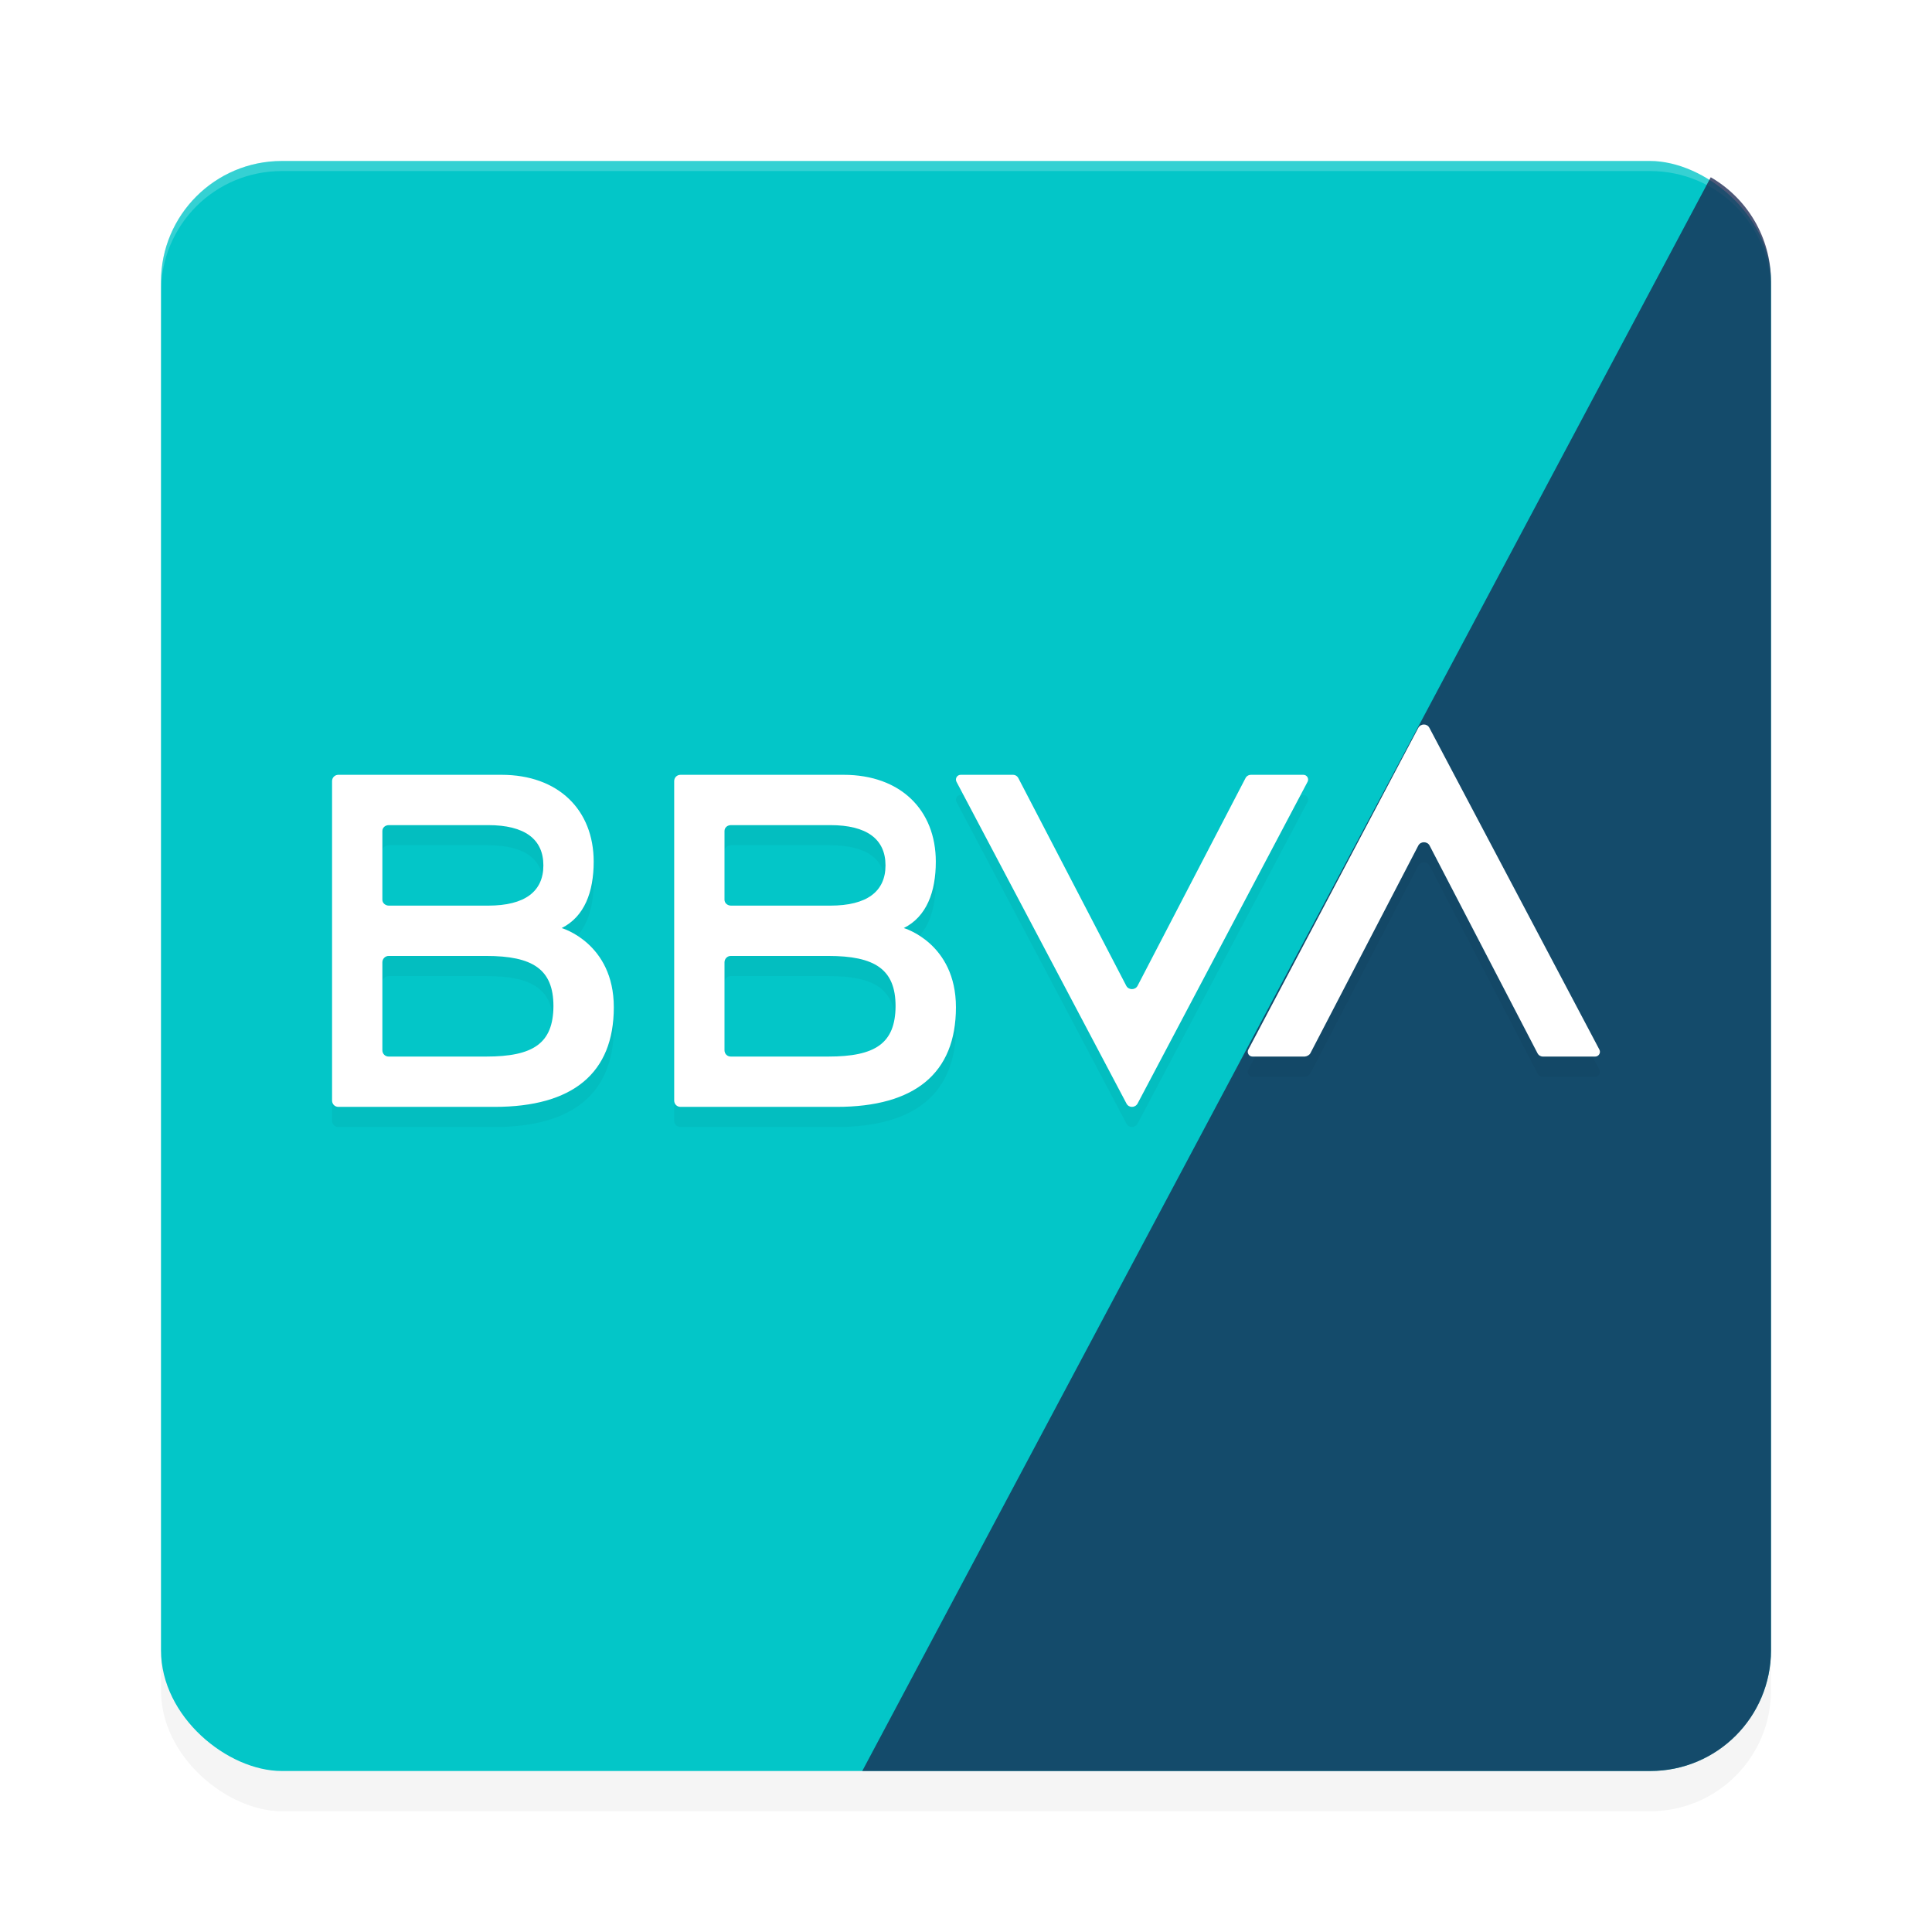 <?xml version="1.0" encoding="UTF-8" standalone="no"?>
<svg
   width="192"
   height="192"
   version="1"
   id="svg28"
   sodipodi:docname="apps_bbva.svg"
   inkscape:version="1.1.1 (1:1.1+202109281949+c3084ef5ed)"
   xmlns:inkscape="http://www.inkscape.org/namespaces/inkscape"
   xmlns:sodipodi="http://sodipodi.sourceforge.net/DTD/sodipodi-0.dtd"
   xmlns="http://www.w3.org/2000/svg"
   xmlns:svg="http://www.w3.org/2000/svg"
   xmlns:rdf="http://www.w3.org/1999/02/22-rdf-syntax-ns#"
   xmlns:cc="http://creativecommons.org/ns#"
   xmlns:dc="http://purl.org/dc/elements/1.1/">
  <defs
     id="defs32">
    <filter
       inkscape:collect="always"
       style="color-interpolation-filters:sRGB"
       id="filter6495"
       x="-0.048"
       y="-0.048"
       width="1.096"
       height="1.096">
      <feGaussianBlur
         inkscape:collect="always"
         stdDeviation="3.2"
         id="feGaussianBlur6497" />
    </filter>
    <filter
       inkscape:collect="always"
       style="color-interpolation-filters:sRGB"
       id="filter15893"
       x="-0.07"
       y="-0.233"
       width="1.141"
       height="1.466">
      <feGaussianBlur
         inkscape:collect="always"
         stdDeviation="3.69"
         id="feGaussianBlur15895" />
    </filter>
  </defs>
  <sodipodi:namedview
     pagecolor="#ffffff"
     bordercolor="#666666"
     borderopacity="1"
     objecttolerance="10"
     gridtolerance="10"
     guidetolerance="10"
     inkscape:pageopacity="0"
     inkscape:pageshadow="2"
     inkscape:window-width="1920"
     inkscape:window-height="1022"
     id="namedview30"
     showgrid="false"
     inkscape:zoom="2.02"
     inkscape:cx="121.28713"
     inkscape:cy="50"
     inkscape:window-x="0"
     inkscape:window-y="34"
     inkscape:window-maximized="1"
     inkscape:current-layer="svg28"
     inkscape:pagecheckerboard="0"
     inkscape:snap-global="true"
     showguides="false">
    <inkscape:grid
       type="xygrid"
       id="grid841" />
  </sodipodi:namedview>
  <rect
     id="rect6457"
     transform="matrix(0,-1,-1,0,0,0)"
     ry="12"
     rx="12"
     y="-176"
     x="-180"
     height="160"
     width="160"
     style="opacity:0.2;fill:#000000;fill-opacity:1;stroke-width:4;filter:url(#filter6495)" />
  <rect
     id="rect2"
     transform="matrix(0,-1,-1,0,0,0)"
     ry="12"
     rx="12"
     y="-176"
     x="-176"
     height="160"
     width="160"
     style="fill:#03c6c8;fill-opacity:1;stroke-width:4" />
  <path
     id="rect6416"
     style="opacity:0.2;fill:#ffffff;fill-opacity:1;stroke-width:4"
     d="m 28,16 c -6.648,0 -12,5.352 -12,12 v 1 c 0,-6.648 5.352,-12 12,-12 h 136 c 6.648,0 12,5.352 12,12 v -1 c 0,-6.648 -5.352,-12 -12,-12 z" />
  <path
     id="rect1447"
     style="opacity:0.771;fill:#192851;fill-opacity:1;stroke:none;stroke-width:12;stroke-linecap:round;stroke-linejoin:round"
     d="M 170.012 17.615 L 85.691 176 L 164 176 C 170.648 176 176 170.648 176 164 L 176 28 C 176 23.548 173.594 19.687 170.012 17.615 z " />
  <path
     id="path15855"
     style="opacity:0.2;fill:#000000;stroke-width:0.21;filter:url(#filter15893)"
     d="m 141.508,74 c -0.216,0 -0.434,0.109 -0.559,0.33 l -16.895,31.977 c -0.166,0.315 0.063,0.693 0.416,0.693 h 5.195 c 0.229,-0.021 0.457,-0.147 0.561,-0.336 l 10.723,-20.631 c 0.229,-0.441 0.894,-0.441 1.123,0 l 10.721,20.631 c 0.104,0.21 0.312,0.336 0.541,0.336 h 5.195 c 0.353,0 0.582,-0.378 0.416,-0.693 L 142.051,74.33 C 141.936,74.11 141.723,74 141.508,74 Z m -107.879,5 C 33.272,79 33,79.274 33,79.631 v 31.738 c 0,0.357 0.272,0.631 0.629,0.631 H 49.15 C 56.911,112 61,108.659 61,102.106 61,95.72 55.82,94.229 55.82,94.229 58.085,93.094 59,90.637 59,87.633 59,82.487 55.484,79 49.842,79 Z m 34,0 C 67.272,79 67,79.274 67,79.631 v 31.738 c 0,0.357 0.272,0.631 0.629,0.631 H 83.15 C 90.911,112 95,108.659 95,102.106 95,95.72 89.82,94.229 89.82,94.229 92.085,93.094 93,90.637 93,87.633 93,82.487 89.484,79 83.842,79 Z m 27.842,0 c -0.353,0 -0.582,0.378 -0.416,0.693 L 111.949,111.67 c 0.229,0.441 0.852,0.441 1.102,0 l 16.895,-31.977 c 0.166,-0.315 -0.063,-0.693 -0.416,-0.693 h -5.195 c -0.249,0 -0.457,0.126 -0.561,0.336 l -10.723,20.631 c -0.229,0.441 -0.894,0.441 -1.123,0 l -10.721,-20.631 c -0.104,-0.21 -0.312,-0.336 -0.541,-0.336 z m -56.826,5 h 9.871 c 3.634,0 5.484,1.398 5.484,4 0,2.602 -1.85,4 -5.484,4 H 38.645 C 38.3,92 38,91.748 38,91.418 v -6.836 c 0,-0.33 0.279,-0.582 0.645,-0.582 z m 34,0 h 9.871 c 3.634,0 5.484,1.398 5.484,4 0,2.602 -1.85,4 -5.484,4 H 72.645 C 72.3,92 72,91.748 72,91.418 v -6.836 c 0,-0.33 0.279,-0.582 0.645,-0.582 z m -34.02,13 h 9.688 c 4.625,0 6.688,1.321 6.688,4.99 -0.021,3.711 -2.021,5.01 -6.688,5.01 H 38.625 c -0.354,0 -0.625,-0.273 -0.625,-0.629 v -8.742 c 0,-0.335 0.271,-0.629 0.625,-0.629 z m 34,0 h 9.688 c 4.625,0 6.688,1.321 6.688,4.99 -0.021,3.711 -2.021,5.01 -6.688,5.01 H 72.625 c -0.354,0 -0.625,-0.273 -0.625,-0.629 v -8.742 c 0,-0.335 0.271,-0.629 0.625,-0.629 z" />
  <path
     id="path10"
     style="opacity:1;stroke-width:0.21;fill:#ffffff"
     d="M 141.508 72 C 141.292 72 141.074 72.109 140.949 72.33 L 124.055 104.307 C 123.888 104.622 124.117 105 124.471 105 L 129.666 105 C 129.895 104.979 130.123 104.853 130.227 104.664 L 140.949 84.033 C 141.178 83.592 141.844 83.592 142.072 84.033 L 152.793 104.664 C 152.897 104.874 153.105 105 153.334 105 L 158.529 105 C 158.883 105 159.112 104.622 158.945 104.307 L 142.051 72.33 C 141.936 72.109 141.723 72 141.508 72 z M 33.629 77 C 33.272 77 33 77.274 33 77.631 L 33 109.369 C 33 109.726 33.272 110 33.629 110 L 49.15 110 C 56.911 110 61 106.659 61 100.105 C 61 93.72 55.82 92.229 55.82 92.229 C 58.085 91.094 59 88.637 59 85.633 C 59 80.486 55.484 77 49.842 77 L 33.629 77 z M 67.629 77 C 67.272 77 67 77.274 67 77.631 L 67 109.369 C 67 109.726 67.272 110 67.629 110 L 83.15 110 C 90.911 110 95 106.659 95 100.105 C 95 93.72 89.82 92.229 89.82 92.229 C 92.085 91.094 93 88.637 93 85.633 C 93 80.486 89.484 77 83.842 77 L 67.629 77 z M 95.471 77 C 95.117 77 94.888 77.378 95.055 77.693 L 111.949 109.67 C 112.178 110.111 112.801 110.111 113.051 109.67 L 129.945 77.693 C 130.112 77.378 129.882 77 129.529 77 L 124.334 77 C 124.085 77 123.877 77.126 123.773 77.336 L 113.051 97.967 C 112.822 98.408 112.156 98.408 111.928 97.967 L 101.207 77.336 C 101.103 77.126 100.895 77 100.666 77 L 95.471 77 z M 38.645 82 L 48.516 82 C 52.15 82 54 83.398 54 86 C 54 88.602 52.15 90 48.516 90 L 38.645 90 C 38.3 90 38 89.748 38 89.418 L 38 82.582 C 38 82.252 38.279 82 38.645 82 z M 72.645 82 L 82.516 82 C 86.15 82 88 83.398 88 86 C 88 88.602 86.15 90 82.516 90 L 72.645 90 C 72.3 90 72 89.748 72 89.418 L 72 82.582 C 72 82.252 72.279 82 72.645 82 z M 38.625 95 L 48.312 95 C 52.937 95 55 96.321 55 99.99 C 54.979 103.701 52.979 105 48.312 105 L 38.625 105 C 38.271 105 38 104.727 38 104.371 L 38 95.629 C 38 95.293 38.271 95 38.625 95 z M 72.625 95 L 82.312 95 C 86.937 95 89 96.321 89 99.99 C 88.979 103.701 86.979 105 82.312 105 L 72.625 105 C 72.271 105 72 104.727 72 104.371 L 72 95.629 C 72 95.293 72.271 95 72.625 95 z " />
</svg>
